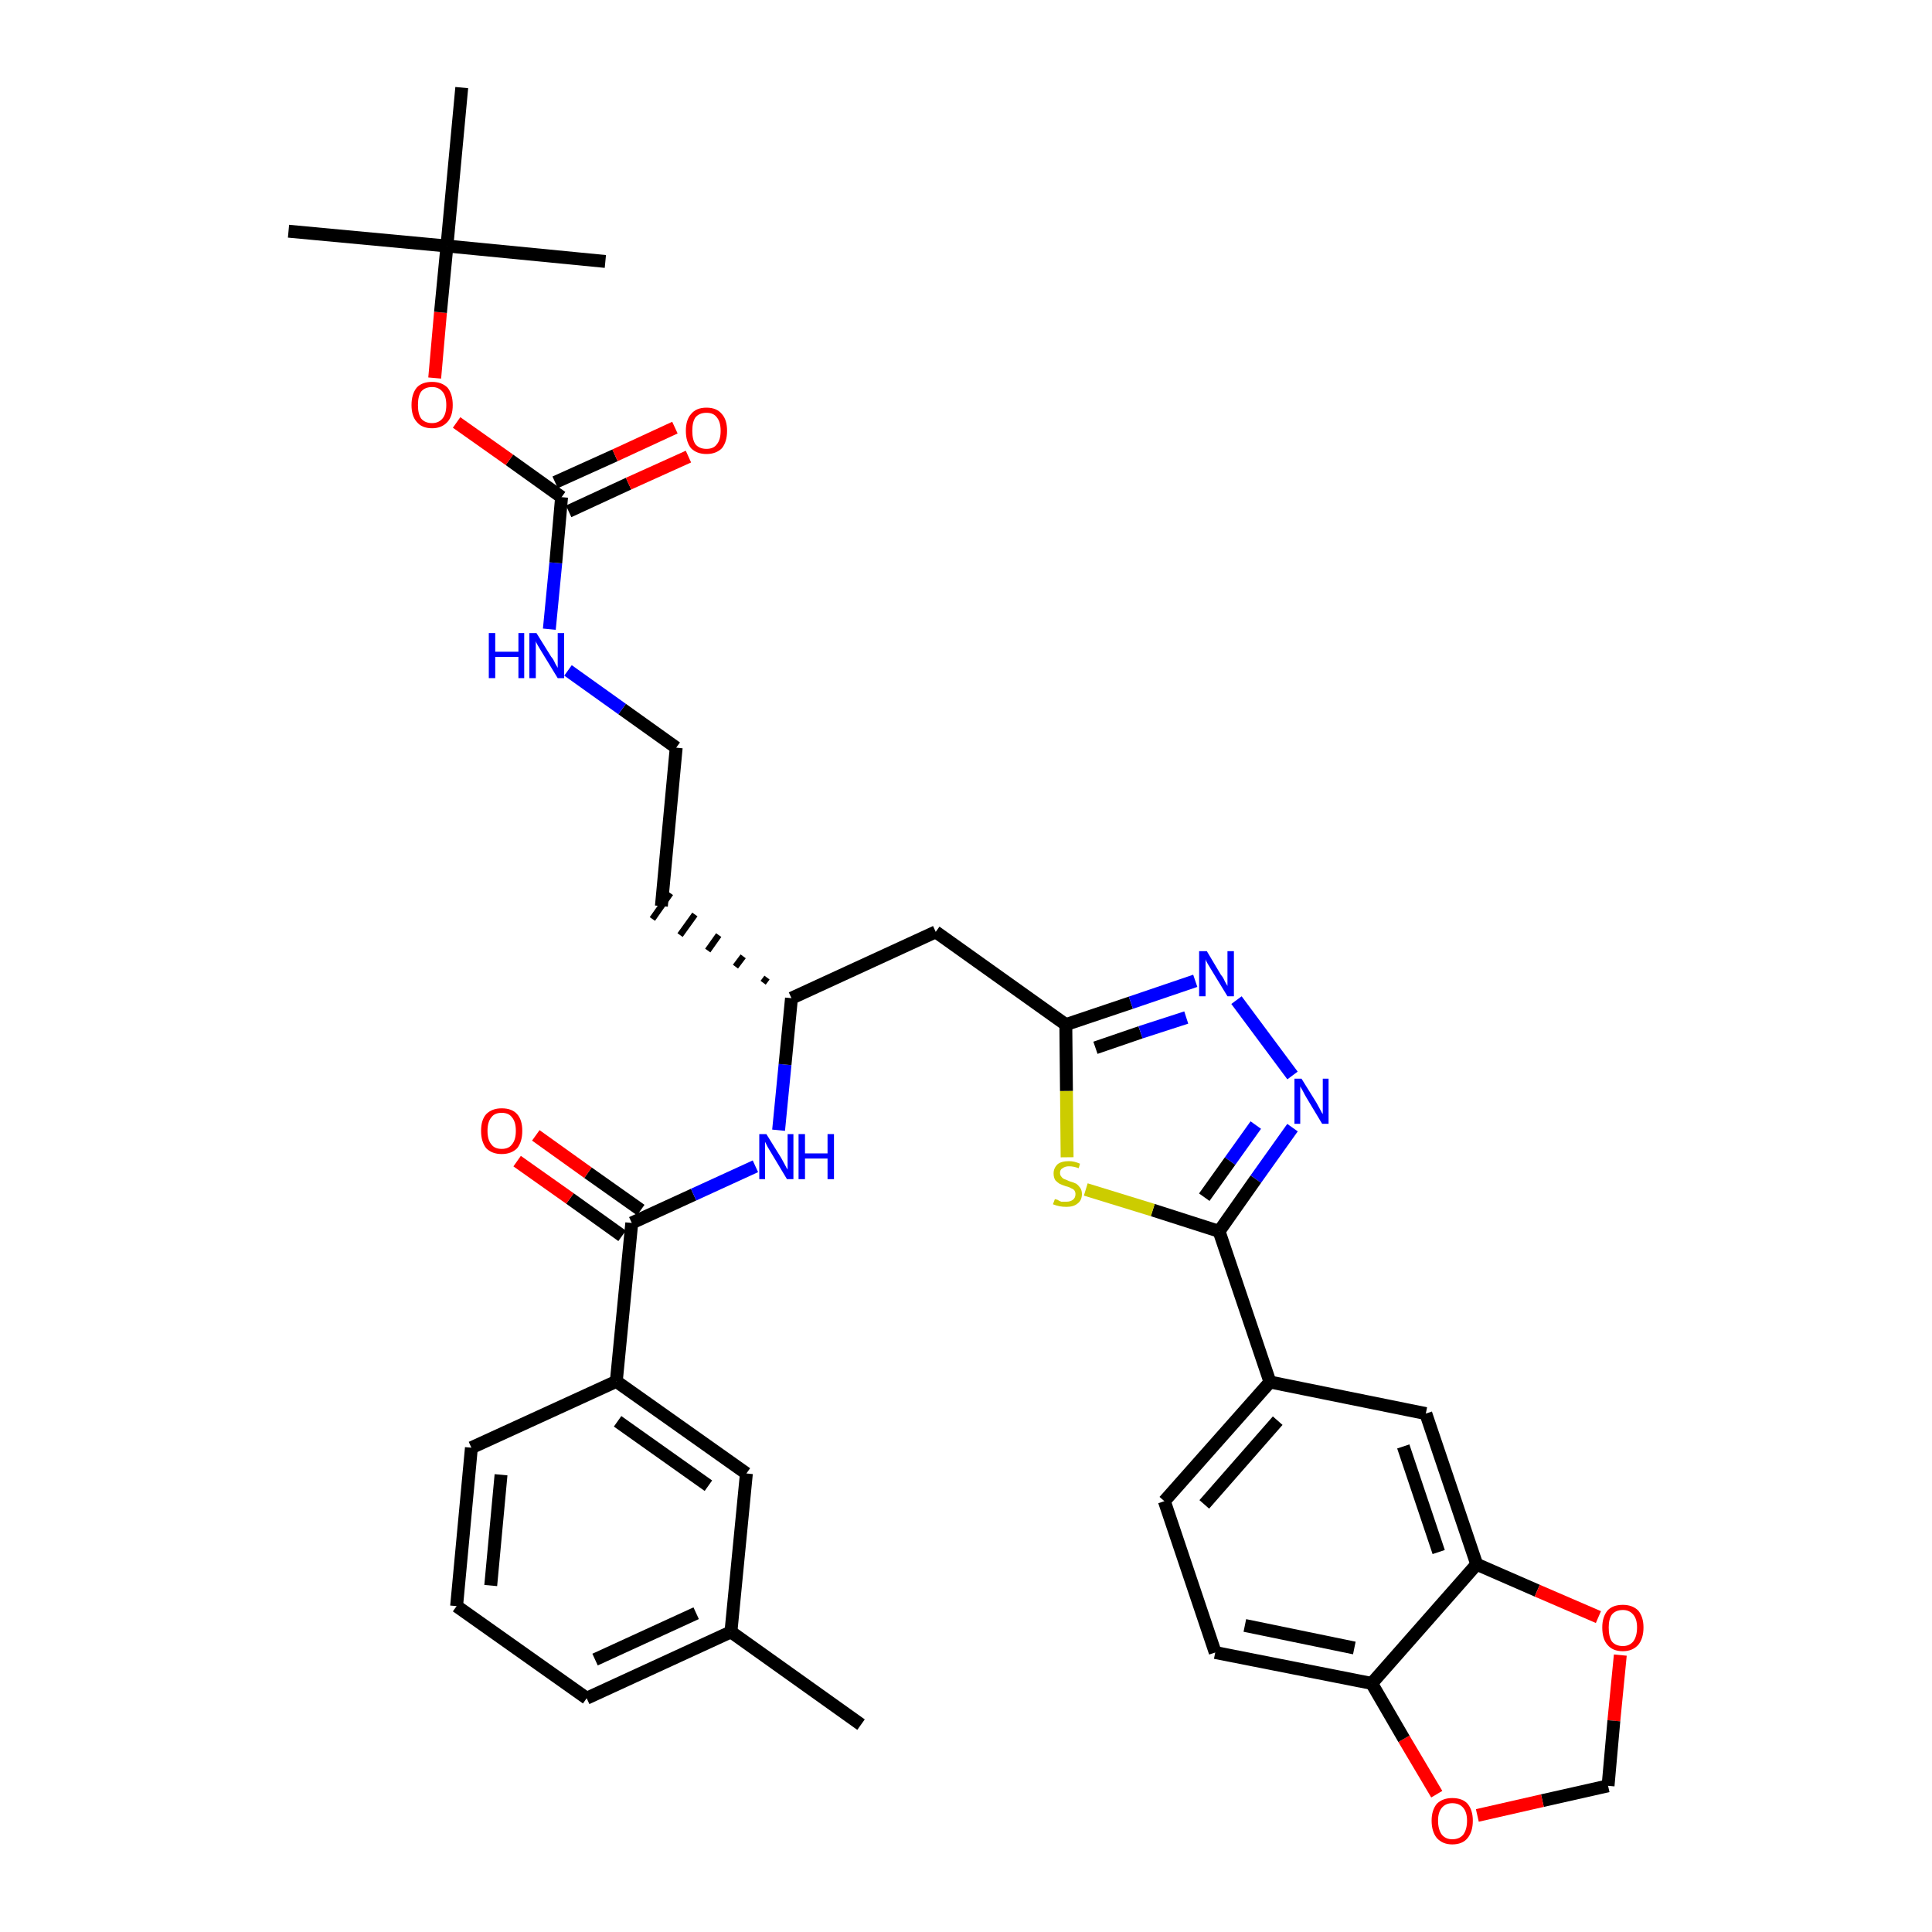 <?xml version='1.0' encoding='iso-8859-1'?>
<svg version='1.1' baseProfile='full'
              xmlns='http://www.w3.org/2000/svg'
                      xmlns:rdkit='http://www.rdkit.org/xml'
                      xmlns:xlink='http://www.w3.org/1999/xlink'
                  xml:space='preserve'
width='300px' height='300px' viewBox='0 0 300 300'>
<!-- END OF HEADER -->
<path class='bond-0 atom-0 atom-1' d='M 133.7,267.8 L 113.5,253.4' style='fill:none;fill-rule:evenodd;stroke:#000000;stroke-width:2.0px;stroke-linecap:butt;stroke-linejoin:miter;stroke-opacity:1' />
<path class='bond-1 atom-1 atom-2' d='M 113.5,253.4 L 91.1,263.7' style='fill:none;fill-rule:evenodd;stroke:#000000;stroke-width:2.0px;stroke-linecap:butt;stroke-linejoin:miter;stroke-opacity:1' />
<path class='bond-1 atom-1 atom-2' d='M 108.1,250.5 L 92.4,257.7' style='fill:none;fill-rule:evenodd;stroke:#000000;stroke-width:2.0px;stroke-linecap:butt;stroke-linejoin:miter;stroke-opacity:1' />
<path class='bond-35 atom-35 atom-1' d='M 115.9,228.8 L 113.5,253.4' style='fill:none;fill-rule:evenodd;stroke:#000000;stroke-width:2.0px;stroke-linecap:butt;stroke-linejoin:miter;stroke-opacity:1' />
<path class='bond-2 atom-2 atom-3' d='M 91.1,263.7 L 70.9,249.4' style='fill:none;fill-rule:evenodd;stroke:#000000;stroke-width:2.0px;stroke-linecap:butt;stroke-linejoin:miter;stroke-opacity:1' />
<path class='bond-3 atom-3 atom-4' d='M 70.9,249.4 L 73.2,224.8' style='fill:none;fill-rule:evenodd;stroke:#000000;stroke-width:2.0px;stroke-linecap:butt;stroke-linejoin:miter;stroke-opacity:1' />
<path class='bond-3 atom-3 atom-4' d='M 76.2,246.2 L 77.8,229.0' style='fill:none;fill-rule:evenodd;stroke:#000000;stroke-width:2.0px;stroke-linecap:butt;stroke-linejoin:miter;stroke-opacity:1' />
<path class='bond-4 atom-4 atom-5' d='M 73.2,224.8 L 95.7,214.5' style='fill:none;fill-rule:evenodd;stroke:#000000;stroke-width:2.0px;stroke-linecap:butt;stroke-linejoin:miter;stroke-opacity:1' />
<path class='bond-5 atom-5 atom-6' d='M 95.7,214.5 L 98.1,189.9' style='fill:none;fill-rule:evenodd;stroke:#000000;stroke-width:2.0px;stroke-linecap:butt;stroke-linejoin:miter;stroke-opacity:1' />
<path class='bond-34 atom-5 atom-35' d='M 95.7,214.5 L 115.9,228.8' style='fill:none;fill-rule:evenodd;stroke:#000000;stroke-width:2.0px;stroke-linecap:butt;stroke-linejoin:miter;stroke-opacity:1' />
<path class='bond-34 atom-5 atom-35' d='M 95.9,220.7 L 110.0,230.7' style='fill:none;fill-rule:evenodd;stroke:#000000;stroke-width:2.0px;stroke-linecap:butt;stroke-linejoin:miter;stroke-opacity:1' />
<path class='bond-6 atom-6 atom-7' d='M 99.5,187.9 L 91.3,182.1' style='fill:none;fill-rule:evenodd;stroke:#000000;stroke-width:2.0px;stroke-linecap:butt;stroke-linejoin:miter;stroke-opacity:1' />
<path class='bond-6 atom-6 atom-7' d='M 91.3,182.1 L 83.2,176.3' style='fill:none;fill-rule:evenodd;stroke:#FF0000;stroke-width:2.0px;stroke-linecap:butt;stroke-linejoin:miter;stroke-opacity:1' />
<path class='bond-6 atom-6 atom-7' d='M 96.6,191.9 L 88.5,186.1' style='fill:none;fill-rule:evenodd;stroke:#000000;stroke-width:2.0px;stroke-linecap:butt;stroke-linejoin:miter;stroke-opacity:1' />
<path class='bond-6 atom-6 atom-7' d='M 88.5,186.1 L 80.3,180.3' style='fill:none;fill-rule:evenodd;stroke:#FF0000;stroke-width:2.0px;stroke-linecap:butt;stroke-linejoin:miter;stroke-opacity:1' />
<path class='bond-7 atom-6 atom-8' d='M 98.1,189.9 L 107.7,185.5' style='fill:none;fill-rule:evenodd;stroke:#000000;stroke-width:2.0px;stroke-linecap:butt;stroke-linejoin:miter;stroke-opacity:1' />
<path class='bond-7 atom-6 atom-8' d='M 107.7,185.5 L 117.3,181.1' style='fill:none;fill-rule:evenodd;stroke:#0000FF;stroke-width:2.0px;stroke-linecap:butt;stroke-linejoin:miter;stroke-opacity:1' />
<path class='bond-8 atom-8 atom-9' d='M 120.9,175.5 L 121.9,165.3' style='fill:none;fill-rule:evenodd;stroke:#0000FF;stroke-width:2.0px;stroke-linecap:butt;stroke-linejoin:miter;stroke-opacity:1' />
<path class='bond-8 atom-8 atom-9' d='M 121.9,165.3 L 122.9,155.0' style='fill:none;fill-rule:evenodd;stroke:#000000;stroke-width:2.0px;stroke-linecap:butt;stroke-linejoin:miter;stroke-opacity:1' />
<path class='bond-9 atom-9 atom-10' d='M 119.1,151.8 L 118.5,152.6' style='fill:none;fill-rule:evenodd;stroke:#000000;stroke-width:1.0px;stroke-linecap:butt;stroke-linejoin:miter;stroke-opacity:1' />
<path class='bond-9 atom-9 atom-10' d='M 115.4,148.5 L 114.2,150.1' style='fill:none;fill-rule:evenodd;stroke:#000000;stroke-width:1.0px;stroke-linecap:butt;stroke-linejoin:miter;stroke-opacity:1' />
<path class='bond-9 atom-9 atom-10' d='M 111.6,145.2 L 109.9,147.6' style='fill:none;fill-rule:evenodd;stroke:#000000;stroke-width:1.0px;stroke-linecap:butt;stroke-linejoin:miter;stroke-opacity:1' />
<path class='bond-9 atom-9 atom-10' d='M 107.9,142.0 L 105.6,145.2' style='fill:none;fill-rule:evenodd;stroke:#000000;stroke-width:1.0px;stroke-linecap:butt;stroke-linejoin:miter;stroke-opacity:1' />
<path class='bond-9 atom-9 atom-10' d='M 104.1,138.7 L 101.3,142.7' style='fill:none;fill-rule:evenodd;stroke:#000000;stroke-width:1.0px;stroke-linecap:butt;stroke-linejoin:miter;stroke-opacity:1' />
<path class='bond-19 atom-9 atom-20' d='M 122.9,155.0 L 145.3,144.7' style='fill:none;fill-rule:evenodd;stroke:#000000;stroke-width:2.0px;stroke-linecap:butt;stroke-linejoin:miter;stroke-opacity:1' />
<path class='bond-10 atom-10 atom-11' d='M 102.7,140.7 L 105.0,116.1' style='fill:none;fill-rule:evenodd;stroke:#000000;stroke-width:2.0px;stroke-linecap:butt;stroke-linejoin:miter;stroke-opacity:1' />
<path class='bond-11 atom-11 atom-12' d='M 105.0,116.1 L 96.6,110.1' style='fill:none;fill-rule:evenodd;stroke:#000000;stroke-width:2.0px;stroke-linecap:butt;stroke-linejoin:miter;stroke-opacity:1' />
<path class='bond-11 atom-11 atom-12' d='M 96.6,110.1 L 88.2,104.1' style='fill:none;fill-rule:evenodd;stroke:#0000FF;stroke-width:2.0px;stroke-linecap:butt;stroke-linejoin:miter;stroke-opacity:1' />
<path class='bond-12 atom-12 atom-13' d='M 85.3,97.7 L 86.3,87.4' style='fill:none;fill-rule:evenodd;stroke:#0000FF;stroke-width:2.0px;stroke-linecap:butt;stroke-linejoin:miter;stroke-opacity:1' />
<path class='bond-12 atom-12 atom-13' d='M 86.3,87.4 L 87.2,77.2' style='fill:none;fill-rule:evenodd;stroke:#000000;stroke-width:2.0px;stroke-linecap:butt;stroke-linejoin:miter;stroke-opacity:1' />
<path class='bond-13 atom-13 atom-14' d='M 88.3,79.4 L 97.6,75.1' style='fill:none;fill-rule:evenodd;stroke:#000000;stroke-width:2.0px;stroke-linecap:butt;stroke-linejoin:miter;stroke-opacity:1' />
<path class='bond-13 atom-13 atom-14' d='M 97.6,75.1 L 106.9,70.9' style='fill:none;fill-rule:evenodd;stroke:#FF0000;stroke-width:2.0px;stroke-linecap:butt;stroke-linejoin:miter;stroke-opacity:1' />
<path class='bond-13 atom-13 atom-14' d='M 86.2,74.9 L 95.5,70.7' style='fill:none;fill-rule:evenodd;stroke:#000000;stroke-width:2.0px;stroke-linecap:butt;stroke-linejoin:miter;stroke-opacity:1' />
<path class='bond-13 atom-13 atom-14' d='M 95.5,70.7 L 104.8,66.4' style='fill:none;fill-rule:evenodd;stroke:#FF0000;stroke-width:2.0px;stroke-linecap:butt;stroke-linejoin:miter;stroke-opacity:1' />
<path class='bond-14 atom-13 atom-15' d='M 87.2,77.2 L 79.1,71.4' style='fill:none;fill-rule:evenodd;stroke:#000000;stroke-width:2.0px;stroke-linecap:butt;stroke-linejoin:miter;stroke-opacity:1' />
<path class='bond-14 atom-13 atom-15' d='M 79.1,71.4 L 70.9,65.6' style='fill:none;fill-rule:evenodd;stroke:#FF0000;stroke-width:2.0px;stroke-linecap:butt;stroke-linejoin:miter;stroke-opacity:1' />
<path class='bond-15 atom-15 atom-16' d='M 67.5,58.7 L 68.4,48.5' style='fill:none;fill-rule:evenodd;stroke:#FF0000;stroke-width:2.0px;stroke-linecap:butt;stroke-linejoin:miter;stroke-opacity:1' />
<path class='bond-15 atom-15 atom-16' d='M 68.4,48.5 L 69.4,38.2' style='fill:none;fill-rule:evenodd;stroke:#000000;stroke-width:2.0px;stroke-linecap:butt;stroke-linejoin:miter;stroke-opacity:1' />
<path class='bond-16 atom-16 atom-17' d='M 69.4,38.2 L 44.8,35.9' style='fill:none;fill-rule:evenodd;stroke:#000000;stroke-width:2.0px;stroke-linecap:butt;stroke-linejoin:miter;stroke-opacity:1' />
<path class='bond-17 atom-16 atom-18' d='M 69.4,38.2 L 94.0,40.6' style='fill:none;fill-rule:evenodd;stroke:#000000;stroke-width:2.0px;stroke-linecap:butt;stroke-linejoin:miter;stroke-opacity:1' />
<path class='bond-18 atom-16 atom-19' d='M 69.4,38.2 L 71.7,13.6' style='fill:none;fill-rule:evenodd;stroke:#000000;stroke-width:2.0px;stroke-linecap:butt;stroke-linejoin:miter;stroke-opacity:1' />
<path class='bond-20 atom-20 atom-21' d='M 145.3,144.7 L 165.5,159.1' style='fill:none;fill-rule:evenodd;stroke:#000000;stroke-width:2.0px;stroke-linecap:butt;stroke-linejoin:miter;stroke-opacity:1' />
<path class='bond-21 atom-21 atom-22' d='M 165.5,159.1 L 175.6,155.7' style='fill:none;fill-rule:evenodd;stroke:#000000;stroke-width:2.0px;stroke-linecap:butt;stroke-linejoin:miter;stroke-opacity:1' />
<path class='bond-21 atom-21 atom-22' d='M 175.6,155.7 L 185.6,152.3' style='fill:none;fill-rule:evenodd;stroke:#0000FF;stroke-width:2.0px;stroke-linecap:butt;stroke-linejoin:miter;stroke-opacity:1' />
<path class='bond-21 atom-21 atom-22' d='M 170.1,162.7 L 177.1,160.3' style='fill:none;fill-rule:evenodd;stroke:#000000;stroke-width:2.0px;stroke-linecap:butt;stroke-linejoin:miter;stroke-opacity:1' />
<path class='bond-21 atom-21 atom-22' d='M 177.1,160.3 L 184.2,158.0' style='fill:none;fill-rule:evenodd;stroke:#0000FF;stroke-width:2.0px;stroke-linecap:butt;stroke-linejoin:miter;stroke-opacity:1' />
<path class='bond-36 atom-34 atom-21' d='M 165.7,179.7 L 165.6,169.4' style='fill:none;fill-rule:evenodd;stroke:#CCCC00;stroke-width:2.0px;stroke-linecap:butt;stroke-linejoin:miter;stroke-opacity:1' />
<path class='bond-36 atom-34 atom-21' d='M 165.6,169.4 L 165.5,159.1' style='fill:none;fill-rule:evenodd;stroke:#000000;stroke-width:2.0px;stroke-linecap:butt;stroke-linejoin:miter;stroke-opacity:1' />
<path class='bond-22 atom-22 atom-23' d='M 192.0,155.3 L 200.7,167.0' style='fill:none;fill-rule:evenodd;stroke:#0000FF;stroke-width:2.0px;stroke-linecap:butt;stroke-linejoin:miter;stroke-opacity:1' />
<path class='bond-23 atom-23 atom-24' d='M 200.7,175.1 L 195.0,183.1' style='fill:none;fill-rule:evenodd;stroke:#0000FF;stroke-width:2.0px;stroke-linecap:butt;stroke-linejoin:miter;stroke-opacity:1' />
<path class='bond-23 atom-23 atom-24' d='M 195.0,183.1 L 189.3,191.2' style='fill:none;fill-rule:evenodd;stroke:#000000;stroke-width:2.0px;stroke-linecap:butt;stroke-linejoin:miter;stroke-opacity:1' />
<path class='bond-23 atom-23 atom-24' d='M 195.0,174.7 L 191.0,180.3' style='fill:none;fill-rule:evenodd;stroke:#0000FF;stroke-width:2.0px;stroke-linecap:butt;stroke-linejoin:miter;stroke-opacity:1' />
<path class='bond-23 atom-23 atom-24' d='M 191.0,180.3 L 187.0,185.9' style='fill:none;fill-rule:evenodd;stroke:#000000;stroke-width:2.0px;stroke-linecap:butt;stroke-linejoin:miter;stroke-opacity:1' />
<path class='bond-24 atom-24 atom-25' d='M 189.3,191.2 L 197.2,214.6' style='fill:none;fill-rule:evenodd;stroke:#000000;stroke-width:2.0px;stroke-linecap:butt;stroke-linejoin:miter;stroke-opacity:1' />
<path class='bond-33 atom-24 atom-34' d='M 189.3,191.2 L 179.0,187.9' style='fill:none;fill-rule:evenodd;stroke:#000000;stroke-width:2.0px;stroke-linecap:butt;stroke-linejoin:miter;stroke-opacity:1' />
<path class='bond-33 atom-24 atom-34' d='M 179.0,187.9 L 168.6,184.7' style='fill:none;fill-rule:evenodd;stroke:#CCCC00;stroke-width:2.0px;stroke-linecap:butt;stroke-linejoin:miter;stroke-opacity:1' />
<path class='bond-25 atom-25 atom-26' d='M 197.2,214.6 L 180.8,233.1' style='fill:none;fill-rule:evenodd;stroke:#000000;stroke-width:2.0px;stroke-linecap:butt;stroke-linejoin:miter;stroke-opacity:1' />
<path class='bond-25 atom-25 atom-26' d='M 198.4,220.6 L 187.0,233.6' style='fill:none;fill-rule:evenodd;stroke:#000000;stroke-width:2.0px;stroke-linecap:butt;stroke-linejoin:miter;stroke-opacity:1' />
<path class='bond-37 atom-30 atom-25' d='M 221.4,219.5 L 197.2,214.6' style='fill:none;fill-rule:evenodd;stroke:#000000;stroke-width:2.0px;stroke-linecap:butt;stroke-linejoin:miter;stroke-opacity:1' />
<path class='bond-26 atom-26 atom-27' d='M 180.8,233.1 L 188.7,256.6' style='fill:none;fill-rule:evenodd;stroke:#000000;stroke-width:2.0px;stroke-linecap:butt;stroke-linejoin:miter;stroke-opacity:1' />
<path class='bond-27 atom-27 atom-28' d='M 188.7,256.6 L 213.0,261.4' style='fill:none;fill-rule:evenodd;stroke:#000000;stroke-width:2.0px;stroke-linecap:butt;stroke-linejoin:miter;stroke-opacity:1' />
<path class='bond-27 atom-27 atom-28' d='M 193.3,252.4 L 210.3,255.9' style='fill:none;fill-rule:evenodd;stroke:#000000;stroke-width:2.0px;stroke-linecap:butt;stroke-linejoin:miter;stroke-opacity:1' />
<path class='bond-28 atom-28 atom-29' d='M 213.0,261.4 L 229.3,242.9' style='fill:none;fill-rule:evenodd;stroke:#000000;stroke-width:2.0px;stroke-linecap:butt;stroke-linejoin:miter;stroke-opacity:1' />
<path class='bond-38 atom-33 atom-28' d='M 223.1,278.6 L 218.0,270.0' style='fill:none;fill-rule:evenodd;stroke:#FF0000;stroke-width:2.0px;stroke-linecap:butt;stroke-linejoin:miter;stroke-opacity:1' />
<path class='bond-38 atom-33 atom-28' d='M 218.0,270.0 L 213.0,261.4' style='fill:none;fill-rule:evenodd;stroke:#000000;stroke-width:2.0px;stroke-linecap:butt;stroke-linejoin:miter;stroke-opacity:1' />
<path class='bond-29 atom-29 atom-30' d='M 229.3,242.9 L 221.4,219.5' style='fill:none;fill-rule:evenodd;stroke:#000000;stroke-width:2.0px;stroke-linecap:butt;stroke-linejoin:miter;stroke-opacity:1' />
<path class='bond-29 atom-29 atom-30' d='M 223.4,241.0 L 217.9,224.6' style='fill:none;fill-rule:evenodd;stroke:#000000;stroke-width:2.0px;stroke-linecap:butt;stroke-linejoin:miter;stroke-opacity:1' />
<path class='bond-30 atom-29 atom-31' d='M 229.3,242.9 L 238.7,247.0' style='fill:none;fill-rule:evenodd;stroke:#000000;stroke-width:2.0px;stroke-linecap:butt;stroke-linejoin:miter;stroke-opacity:1' />
<path class='bond-30 atom-29 atom-31' d='M 238.7,247.0 L 248.2,251.1' style='fill:none;fill-rule:evenodd;stroke:#FF0000;stroke-width:2.0px;stroke-linecap:butt;stroke-linejoin:miter;stroke-opacity:1' />
<path class='bond-31 atom-31 atom-32' d='M 251.6,257.0 L 250.6,267.2' style='fill:none;fill-rule:evenodd;stroke:#FF0000;stroke-width:2.0px;stroke-linecap:butt;stroke-linejoin:miter;stroke-opacity:1' />
<path class='bond-31 atom-31 atom-32' d='M 250.6,267.2 L 249.7,277.3' style='fill:none;fill-rule:evenodd;stroke:#000000;stroke-width:2.0px;stroke-linecap:butt;stroke-linejoin:miter;stroke-opacity:1' />
<path class='bond-32 atom-32 atom-33' d='M 249.7,277.3 L 239.5,279.6' style='fill:none;fill-rule:evenodd;stroke:#000000;stroke-width:2.0px;stroke-linecap:butt;stroke-linejoin:miter;stroke-opacity:1' />
<path class='bond-32 atom-32 atom-33' d='M 239.5,279.6 L 229.4,281.9' style='fill:none;fill-rule:evenodd;stroke:#FF0000;stroke-width:2.0px;stroke-linecap:butt;stroke-linejoin:miter;stroke-opacity:1' />
<path  class='atom-7' d='M 74.7 175.6
Q 74.7 173.9, 75.5 173.0
Q 76.4 172.1, 77.9 172.1
Q 79.5 172.1, 80.3 173.0
Q 81.1 173.9, 81.1 175.6
Q 81.1 177.3, 80.3 178.3
Q 79.4 179.2, 77.9 179.2
Q 76.4 179.2, 75.5 178.3
Q 74.7 177.3, 74.7 175.6
M 77.9 178.4
Q 79.0 178.4, 79.5 177.7
Q 80.1 177.0, 80.1 175.6
Q 80.1 174.2, 79.5 173.5
Q 79.0 172.8, 77.9 172.8
Q 76.8 172.8, 76.3 173.5
Q 75.7 174.2, 75.7 175.6
Q 75.7 177.0, 76.3 177.7
Q 76.8 178.4, 77.9 178.4
' fill='#FF0000'/>
<path  class='atom-8' d='M 119.0 176.1
L 121.3 179.8
Q 121.5 180.2, 121.9 180.9
Q 122.2 181.5, 122.3 181.6
L 122.3 176.1
L 123.2 176.1
L 123.2 183.1
L 122.2 183.1
L 119.8 179.1
Q 119.5 178.6, 119.2 178.1
Q 118.9 177.5, 118.8 177.3
L 118.8 183.1
L 117.9 183.1
L 117.9 176.1
L 119.0 176.1
' fill='#0000FF'/>
<path  class='atom-8' d='M 124.0 176.1
L 125.0 176.1
L 125.0 179.1
L 128.5 179.1
L 128.5 176.1
L 129.5 176.1
L 129.5 183.1
L 128.5 183.1
L 128.5 179.9
L 125.0 179.9
L 125.0 183.1
L 124.0 183.1
L 124.0 176.1
' fill='#0000FF'/>
<path  class='atom-12' d='M 75.9 98.3
L 76.9 98.3
L 76.9 101.2
L 80.5 101.2
L 80.5 98.3
L 81.4 98.3
L 81.4 105.3
L 80.5 105.3
L 80.5 102.0
L 76.9 102.0
L 76.9 105.3
L 75.9 105.3
L 75.9 98.3
' fill='#0000FF'/>
<path  class='atom-12' d='M 83.3 98.3
L 85.6 102.0
Q 85.9 102.3, 86.2 103.0
Q 86.6 103.7, 86.6 103.7
L 86.6 98.3
L 87.6 98.3
L 87.6 105.3
L 86.6 105.3
L 84.1 101.2
Q 83.8 100.7, 83.5 100.2
Q 83.2 99.7, 83.2 99.5
L 83.2 105.3
L 82.2 105.3
L 82.2 98.3
L 83.3 98.3
' fill='#0000FF'/>
<path  class='atom-14' d='M 106.5 66.9
Q 106.5 65.2, 107.3 64.3
Q 108.1 63.3, 109.7 63.3
Q 111.3 63.3, 112.1 64.3
Q 112.9 65.2, 112.9 66.9
Q 112.9 68.6, 112.1 69.6
Q 111.2 70.5, 109.7 70.5
Q 108.2 70.5, 107.3 69.6
Q 106.5 68.6, 106.5 66.9
M 109.7 69.7
Q 110.8 69.7, 111.3 69.0
Q 111.9 68.3, 111.9 66.9
Q 111.9 65.5, 111.3 64.8
Q 110.8 64.1, 109.7 64.1
Q 108.6 64.1, 108.0 64.8
Q 107.5 65.5, 107.5 66.9
Q 107.5 68.3, 108.0 69.0
Q 108.6 69.7, 109.7 69.7
' fill='#FF0000'/>
<path  class='atom-15' d='M 63.9 62.9
Q 63.9 61.2, 64.7 60.2
Q 65.5 59.3, 67.1 59.3
Q 68.6 59.3, 69.5 60.2
Q 70.3 61.2, 70.3 62.9
Q 70.3 64.6, 69.5 65.5
Q 68.6 66.5, 67.1 66.5
Q 65.5 66.5, 64.7 65.5
Q 63.9 64.6, 63.9 62.9
M 67.1 65.7
Q 68.1 65.7, 68.7 65.0
Q 69.3 64.3, 69.3 62.9
Q 69.3 61.5, 68.7 60.8
Q 68.1 60.1, 67.1 60.1
Q 66.0 60.1, 65.4 60.8
Q 64.9 61.5, 64.9 62.9
Q 64.9 64.3, 65.4 65.0
Q 66.0 65.7, 67.1 65.7
' fill='#FF0000'/>
<path  class='atom-22' d='M 187.4 147.7
L 189.6 151.4
Q 189.9 151.7, 190.2 152.4
Q 190.6 153.1, 190.6 153.1
L 190.6 147.7
L 191.6 147.7
L 191.6 154.7
L 190.6 154.7
L 188.1 150.6
Q 187.8 150.1, 187.5 149.6
Q 187.2 149.1, 187.2 148.9
L 187.2 154.7
L 186.2 154.7
L 186.2 147.7
L 187.4 147.7
' fill='#0000FF'/>
<path  class='atom-23' d='M 202.1 167.5
L 204.4 171.2
Q 204.6 171.6, 205.0 172.3
Q 205.3 172.9, 205.4 173.0
L 205.4 167.5
L 206.3 167.5
L 206.3 174.5
L 205.3 174.5
L 202.9 170.5
Q 202.6 170.0, 202.3 169.4
Q 202.0 168.9, 201.9 168.7
L 201.9 174.5
L 201.0 174.5
L 201.0 167.5
L 202.1 167.5
' fill='#0000FF'/>
<path  class='atom-31' d='M 248.8 252.7
Q 248.8 251.1, 249.6 250.1
Q 250.4 249.2, 252.0 249.2
Q 253.5 249.2, 254.4 250.1
Q 255.2 251.1, 255.2 252.7
Q 255.2 254.4, 254.4 255.4
Q 253.5 256.4, 252.0 256.4
Q 250.4 256.4, 249.6 255.4
Q 248.8 254.5, 248.8 252.7
M 252.0 255.6
Q 253.0 255.6, 253.6 254.9
Q 254.2 254.1, 254.2 252.7
Q 254.2 251.4, 253.6 250.7
Q 253.0 250.0, 252.0 250.0
Q 250.9 250.0, 250.3 250.7
Q 249.8 251.4, 249.8 252.7
Q 249.8 254.2, 250.3 254.9
Q 250.9 255.6, 252.0 255.6
' fill='#FF0000'/>
<path  class='atom-33' d='M 222.3 282.7
Q 222.3 281.1, 223.1 280.1
Q 224.0 279.2, 225.5 279.2
Q 227.1 279.2, 227.9 280.1
Q 228.7 281.1, 228.7 282.7
Q 228.7 284.4, 227.9 285.4
Q 227.1 286.4, 225.5 286.4
Q 224.0 286.4, 223.1 285.4
Q 222.3 284.4, 222.3 282.7
M 225.5 285.6
Q 226.6 285.6, 227.2 284.9
Q 227.8 284.1, 227.8 282.7
Q 227.8 281.4, 227.2 280.7
Q 226.6 280.0, 225.5 280.0
Q 224.5 280.0, 223.9 280.7
Q 223.3 281.4, 223.3 282.7
Q 223.3 284.1, 223.9 284.9
Q 224.5 285.6, 225.5 285.6
' fill='#FF0000'/>
<path  class='atom-34' d='M 163.8 186.2
Q 163.8 186.2, 164.2 186.3
Q 164.5 186.5, 164.8 186.6
Q 165.2 186.6, 165.6 186.6
Q 166.2 186.6, 166.6 186.3
Q 167.0 186.0, 167.0 185.4
Q 167.0 185.1, 166.8 184.8
Q 166.6 184.6, 166.3 184.5
Q 166.0 184.3, 165.5 184.2
Q 164.9 184.0, 164.5 183.8
Q 164.2 183.6, 163.9 183.3
Q 163.6 182.9, 163.6 182.2
Q 163.6 181.4, 164.2 180.8
Q 164.8 180.3, 166.0 180.3
Q 166.8 180.3, 167.7 180.7
L 167.5 181.4
Q 166.7 181.1, 166.0 181.1
Q 165.4 181.1, 165.0 181.4
Q 164.6 181.6, 164.6 182.1
Q 164.6 182.5, 164.8 182.7
Q 165.0 183.0, 165.3 183.1
Q 165.6 183.2, 166.0 183.4
Q 166.7 183.6, 167.1 183.8
Q 167.4 184.0, 167.7 184.4
Q 168.0 184.8, 168.0 185.4
Q 168.0 186.4, 167.3 186.9
Q 166.7 187.4, 165.6 187.4
Q 165.0 187.4, 164.5 187.3
Q 164.0 187.2, 163.5 187.0
L 163.8 186.2
' fill='#CCCC00'/>
</svg>

